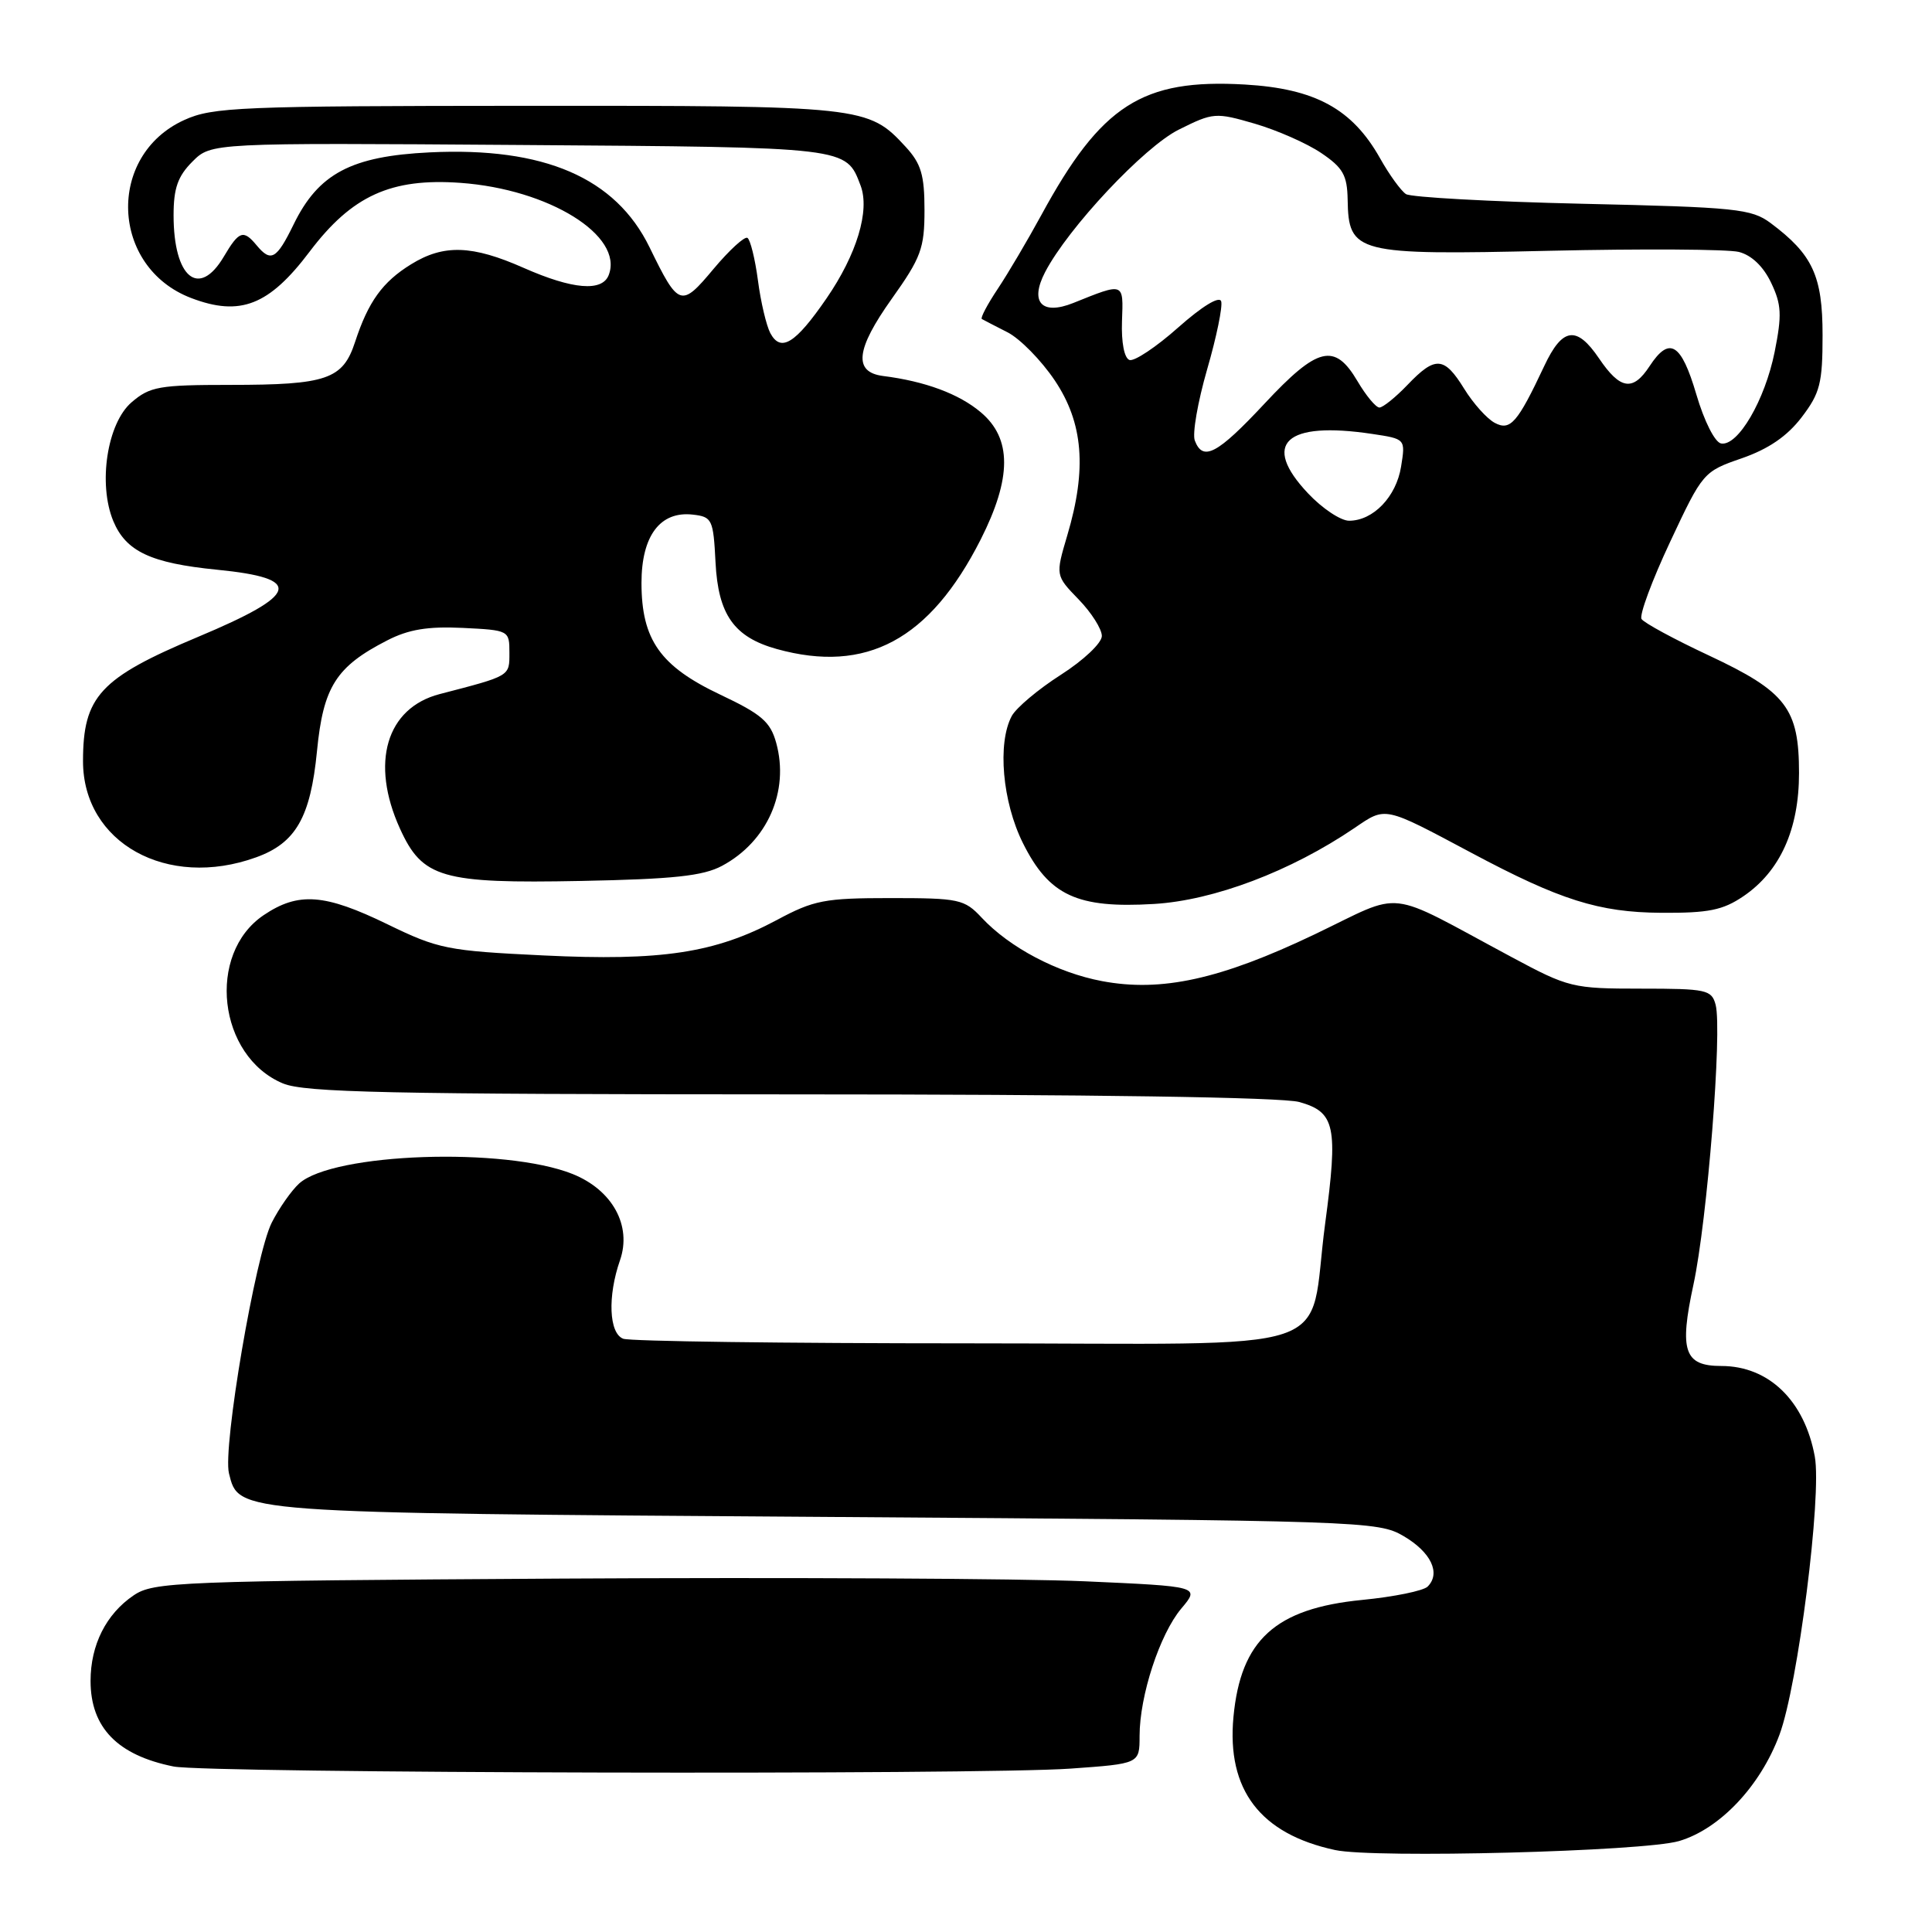<?xml version="1.0" encoding="UTF-8" standalone="no"?>
<!DOCTYPE svg PUBLIC "-//W3C//DTD SVG 1.1//EN" "http://www.w3.org/Graphics/SVG/1.1/DTD/svg11.dtd" >
<svg xmlns="http://www.w3.org/2000/svg" xmlns:xlink="http://www.w3.org/1999/xlink" version="1.1" viewBox="0 0 256 256">
 <g >
 <path fill="currentColor"
d=" M 222.48 243.95 C 227.88 242.36 233.26 236.67 235.79 229.86 C 238.23 223.31 241.42 198.17 240.47 193.00 C 239.11 185.59 234.37 181.00 228.08 181.00 C 223.17 181.00 222.49 179.01 224.39 170.22 C 226.22 161.74 228.22 136.55 227.33 133.14 C 226.80 131.15 226.13 131.00 217.43 131.00 C 208.38 131.00 207.85 130.87 200.30 126.82 C 183.22 117.67 186.30 118.02 174.17 123.82 C 161.71 129.77 153.87 131.49 146.01 130.00 C 140.07 128.88 133.77 125.55 130.08 121.60 C 127.79 119.15 127.10 119.00 118.00 119.00 C 109.27 119.00 107.84 119.27 102.93 121.91 C 94.75 126.28 87.65 127.36 72.00 126.60 C 59.28 125.99 58.09 125.75 51.36 122.48 C 43.02 118.42 39.54 118.16 34.94 121.26 C 27.33 126.39 28.88 139.96 37.49 143.56 C 40.37 144.76 51.48 145.00 104.72 145.01 C 144.69 145.01 169.86 145.39 172.15 146.02 C 176.92 147.35 177.32 149.22 175.59 162.13 C 173.21 179.91 178.94 178.00 128.11 178.00 C 103.94 178.00 83.45 177.73 82.58 177.39 C 80.69 176.67 80.49 171.77 82.15 167.00 C 83.75 162.41 81.15 157.68 75.87 155.56 C 66.89 151.97 44.14 152.76 39.64 156.82 C 38.62 157.75 36.99 160.07 36.01 162.00 C 33.85 166.24 29.49 191.82 30.34 195.23 C 31.67 200.53 30.74 200.46 109.50 201.00 C 180.87 201.49 182.58 201.55 186.00 203.55 C 189.62 205.68 190.94 208.46 189.17 210.23 C 188.61 210.79 184.70 211.59 180.48 212.00 C 168.99 213.13 164.40 217.30 163.44 227.50 C 162.53 237.16 166.99 243.01 176.91 245.14 C 182.11 246.26 217.79 245.33 222.48 243.95 Z  M 141.85 234.35 C 151.00 233.70 151.00 233.70 151.00 230.03 C 151.00 224.70 153.67 216.55 156.52 213.15 C 159.00 210.21 159.00 210.21 143.75 209.53 C 135.36 209.16 104.20 209.00 74.50 209.17 C 23.41 209.48 20.35 209.60 17.70 211.40 C 14.06 213.87 12.00 217.96 12.00 222.73 C 12.00 228.91 15.57 232.58 23.00 234.07 C 27.49 234.97 129.75 235.21 141.85 234.35 Z  M 231.02 118.75 C 235.87 115.45 238.38 109.90 238.38 102.44 C 238.38 93.87 236.69 91.66 226.45 86.86 C 221.85 84.71 217.83 82.53 217.51 82.02 C 217.20 81.51 218.90 76.91 221.30 71.80 C 225.62 62.59 225.71 62.48 230.81 60.72 C 234.34 59.49 236.81 57.80 238.72 55.30 C 241.17 52.09 241.50 50.79 241.50 44.40 C 241.50 36.56 240.19 33.72 234.62 29.56 C 232.08 27.67 230.08 27.46 209.68 27.00 C 197.48 26.72 186.96 26.14 186.30 25.72 C 185.64 25.29 184.09 23.16 182.87 20.98 C 179.18 14.42 174.27 11.74 164.94 11.20 C 151.35 10.42 145.92 13.90 137.98 28.50 C 136.18 31.80 133.59 36.20 132.21 38.27 C 130.83 40.34 129.88 42.14 130.10 42.27 C 130.32 42.40 131.85 43.19 133.50 44.03 C 135.15 44.87 137.96 47.73 139.75 50.39 C 143.54 56.03 144.04 62.13 141.42 70.94 C 139.85 76.25 139.85 76.25 142.92 79.42 C 144.62 81.17 146.00 83.35 146.00 84.27 C 146.00 85.20 143.59 87.48 140.56 89.42 C 137.57 91.33 134.65 93.79 134.06 94.88 C 132.14 98.48 132.82 106.25 135.54 111.71 C 139.01 118.67 142.72 120.39 152.90 119.78 C 160.84 119.31 171.03 115.45 179.47 109.72 C 183.67 106.86 183.29 106.78 195.00 113.02 C 206.72 119.27 211.86 120.89 220.10 120.95 C 226.39 120.99 228.28 120.61 231.02 118.75 Z  M 95.67 114.73 C 101.69 111.51 104.62 104.84 102.85 98.43 C 102.08 95.64 100.91 94.63 95.45 92.05 C 87.48 88.28 85.01 84.78 85.00 77.25 C 85.00 70.99 87.48 67.69 91.81 68.19 C 94.36 68.48 94.52 68.82 94.81 74.50 C 95.16 81.45 97.26 84.42 102.93 86.00 C 114.79 89.29 123.21 84.77 129.94 71.50 C 134.08 63.32 134.09 58.09 129.95 54.62 C 127.07 52.19 122.58 50.52 117.01 49.82 C 113.06 49.31 113.39 46.30 118.15 39.61 C 122.05 34.13 122.50 32.92 122.50 27.83 C 122.50 23.17 122.05 21.68 120.00 19.45 C 115.03 14.06 114.44 14.00 69.78 14.02 C 31.77 14.04 28.18 14.19 24.42 15.90 C 14.07 20.60 14.64 35.41 25.33 39.49 C 31.83 41.97 35.65 40.47 41.03 33.34 C 46.63 25.93 51.80 23.57 61.01 24.23 C 72.75 25.07 82.66 31.23 80.66 36.44 C 79.80 38.69 75.88 38.36 69.40 35.50 C 62.56 32.47 58.79 32.35 54.47 35.02 C 50.69 37.35 48.80 39.97 47.05 45.31 C 45.43 50.27 43.31 51.00 30.49 51.00 C 21.09 51.00 19.86 51.22 17.43 53.31 C 14.20 56.09 12.97 64.10 15.01 69.04 C 16.69 73.07 19.98 74.62 28.75 75.49 C 40.29 76.63 39.69 78.75 26.24 84.39 C 13.25 89.84 11.00 92.27 11.00 100.86 C 11.00 111.68 22.14 117.87 33.94 113.60 C 39.19 111.71 41.14 108.31 42.00 99.55 C 42.83 91.00 44.53 88.33 51.30 84.86 C 54.13 83.40 56.68 82.98 61.30 83.20 C 67.44 83.50 67.50 83.53 67.50 86.48 C 67.50 89.63 67.69 89.52 58.26 91.97 C 51.19 93.81 49.04 101.08 52.99 109.78 C 55.97 116.35 58.51 117.09 77.00 116.73 C 89.25 116.49 93.16 116.07 95.67 114.73 Z  M 173.32 65.37 C 167.08 58.76 170.32 55.77 181.84 57.50 C 186.24 58.16 186.24 58.16 185.65 61.83 C 185.01 65.82 181.96 69.00 178.76 69.00 C 177.65 69.00 175.20 67.37 173.32 65.37 Z  M 158.32 58.38 C 157.97 57.49 158.71 53.25 159.95 48.95 C 161.20 44.65 162.03 40.59 161.81 39.92 C 161.56 39.19 159.28 40.59 156.11 43.40 C 153.20 45.99 150.29 47.92 149.66 47.70 C 148.97 47.45 148.57 45.38 148.67 42.55 C 148.86 37.37 149.00 37.42 142.21 40.15 C 138.03 41.82 136.41 40.04 138.48 36.06 C 141.53 30.19 151.62 19.44 156.21 17.17 C 160.76 14.90 161.07 14.88 166.27 16.39 C 169.21 17.25 173.17 18.99 175.06 20.27 C 177.95 22.22 178.51 23.21 178.57 26.44 C 178.69 33.58 179.63 33.82 205.32 33.23 C 217.65 32.95 228.93 33.02 230.40 33.38 C 232.09 33.81 233.65 35.30 234.68 37.46 C 236.06 40.35 236.13 41.72 235.15 46.63 C 233.86 53.04 230.28 59.17 228.05 58.76 C 227.23 58.61 225.81 55.80 224.77 52.25 C 222.77 45.46 221.21 44.51 218.59 48.50 C 216.37 51.90 214.69 51.64 211.88 47.49 C 208.91 43.11 207.03 43.37 204.62 48.50 C 201.07 56.05 200.12 57.13 198.06 56.03 C 197.02 55.48 195.20 53.44 194.01 51.51 C 191.36 47.22 190.19 47.14 186.50 51.00 C 184.92 52.65 183.24 54.00 182.78 54.00 C 182.31 54.00 181.00 52.42 179.87 50.50 C 176.85 45.38 174.61 45.92 167.54 53.50 C 161.30 60.18 159.39 61.19 158.32 58.38 Z  M 102.07 44.14 C 101.55 43.15 100.80 40.01 100.43 37.15 C 100.05 34.29 99.42 31.76 99.04 31.52 C 98.66 31.29 96.64 33.14 94.55 35.63 C 90.24 40.79 89.93 40.69 86.07 32.77 C 81.57 23.55 72.11 19.46 56.95 20.19 C 46.55 20.69 42.19 22.99 38.90 29.75 C 36.64 34.37 35.90 34.79 34.00 32.50 C 32.25 30.39 31.67 30.59 29.66 34.00 C 26.36 39.58 23.00 36.81 23.00 28.52 C 23.00 24.94 23.56 23.35 25.50 21.41 C 27.99 18.92 27.99 18.92 68.84 19.21 C 112.57 19.52 112.08 19.46 114.03 24.58 C 115.29 27.89 113.53 33.71 109.51 39.55 C 105.39 45.54 103.46 46.73 102.07 44.14 Z "/>
</g>
</svg>